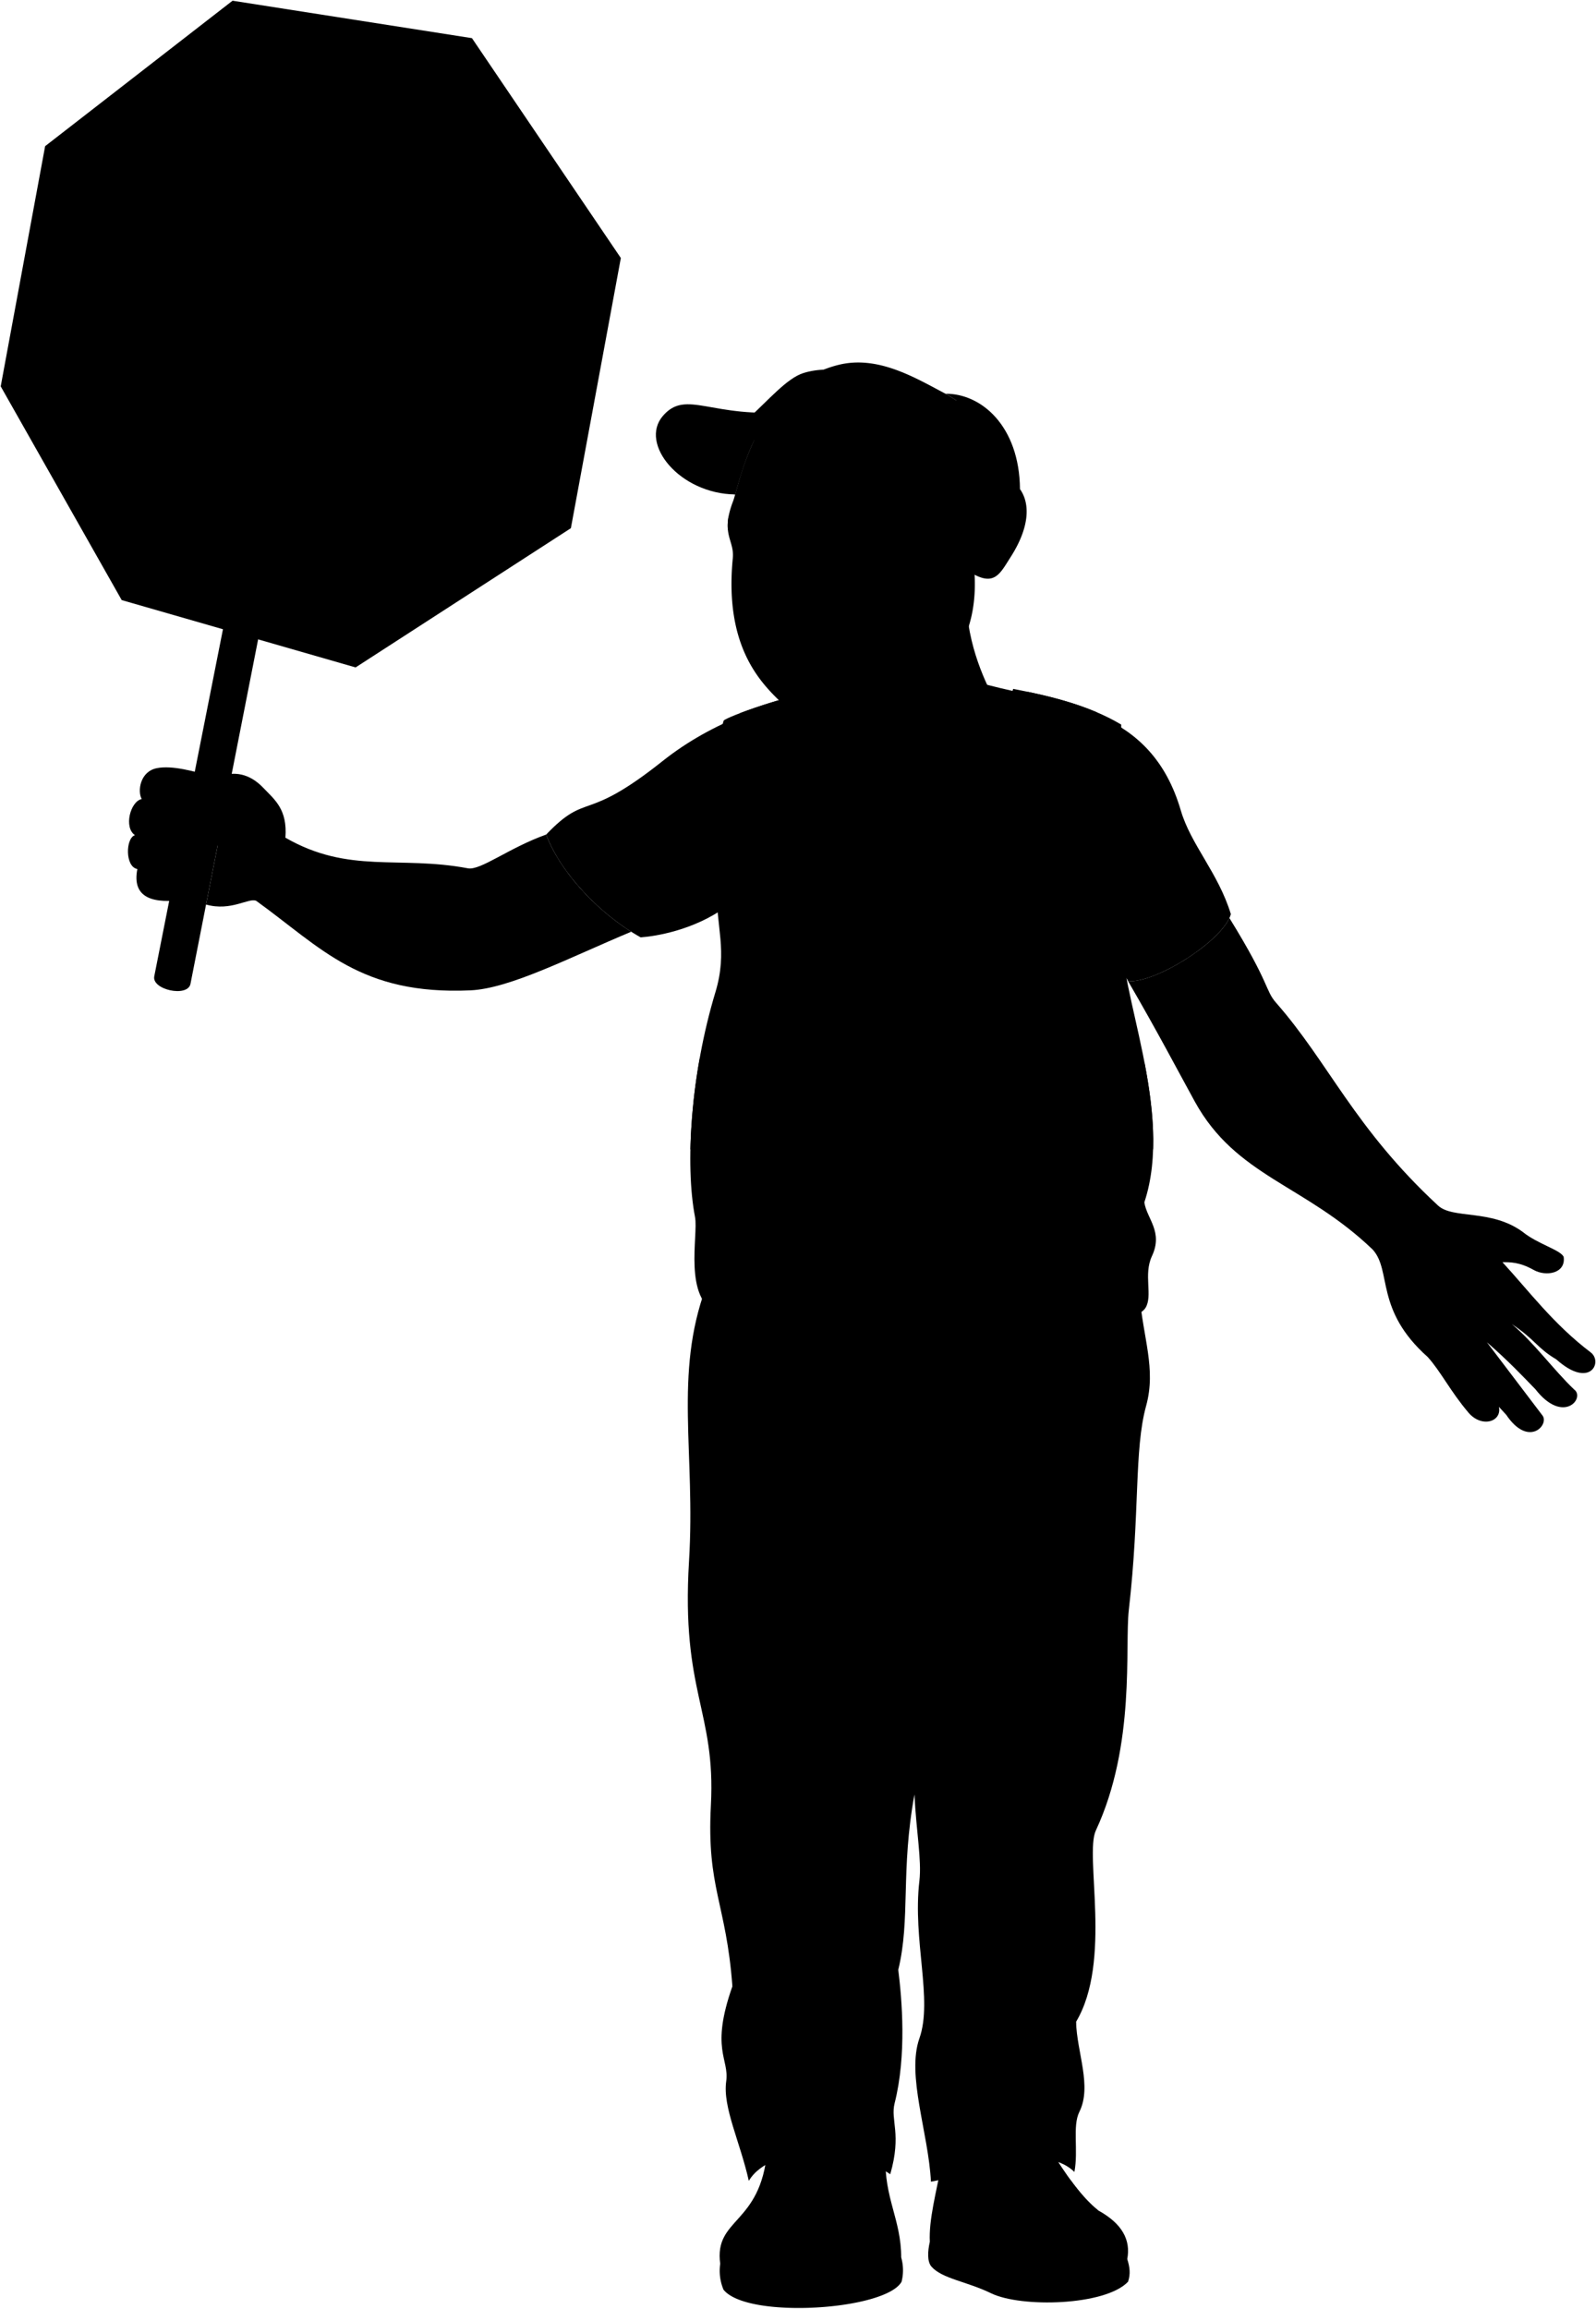 <svg viewBox="0 0 2365.97 3421.7">
  <g class="soleWhite">
    <path d="M1378.38,3322.58c-3.09,13.45-4.19,29.23,2.49,36.8,15.58,17.8,52.3,21.92,88.47,39.5,44.15,21.47,169.12,18.58,202.92-17.16,3.85-11.45,2.7-21.39-1.19-33.58Z"/>
    <path d="M1336,3345.81a69.06,69.06,0,0,1,.49,36c-23.92,42.29-228.89,55.64-263.94,11.69a72.21,72.21,0,0,1-4.86-38.44Z"/>
  </g>
  <g class="shoe">
    <path d="M1556.62,3185c23.15,37.68,46.67,71.44,71.48,91.08,35.71,19.62,48.34,44,43,72-10.45,33.1-152.15,51.1-210.81,18-17.44-9.85-53.43-19.17-81.88-43.56-1.63-32.75,9.29-72,18-118.47Z"/>
    <path d="M1312.75,3196c-2.32,61.56,23.23,93.5,23.23,149.83-20.91,49.37-232.88,58.08-268.31,9.29-9.29-68.52,59.82-56.91,69.69-167.25C1186.54,3163.05,1246,3168.74,1312.75,3196Z"/>
  </g>
  <g class="shoelace">
    <path d="M1587.46,3231.61h0c-34.47-12.58-93.85-10.76-134.16,3.29,9.25,20.46,20.45,38,34.27,51.69,33.73-18.74,97.85-23.84,140.54-10.46C1614.2,3265.12,1600.71,3249.68,1587.46,3231.61Z"/>
    <path d="M1144.53,3228.87c-4,18.43-11.76,37.81-21.54,57.71,41.61-8.69,87.72-5.9,136.79,4.37,4.1-18.07,2-36.56,6.16-57.93C1221.37,3222.56,1180,3219.14,1144.53,3228.87Z"/>
  </g>
  <g class="sign">
    <path class="signHandle" d="M331.21,929.14,228.74,1446.69c-4.5,20.11,49.08,31.87,53.58,11.75L383.63,942.66Z"/>
    <polygon class="signWhite" points="699.64 56.55 344.74 1.05 66.9 216.63 1.05 572.64 180.42 889.4 527.13 989.19 846.29 782.83 920.36 382.4 699.64 56.55"/>
    <path class="signRed" d="M540.8,346.61c68.45,13.65,68.4,85.88,52.51,171.82s-41.5,152.51-109.44,136C417.17,638.17,417.57,567,433.12,483S473.61,333.21,540.8,346.61ZM468.27,490.75c-8.65,46.77-14,114.38,23.08,123.2,37.49,8.91,56.83-56.24,65.58-103.57S571,394.8,533.32,387.06C496,379.41,476.92,444,468.27,490.75Zm341.85,2.73c-10.78,58.3-62.5,79.56-118.33,67L663,554.08,637.49,692l-39.42-9.76L655.9,369.57l68.68,13.69C780.82,393.55,820.91,435.17,810.12,493.48Zm-110.57,25.1c33.28,7.26,62.77.76,69.18-33.87s-18.56-52.65-51.91-59.49l-28.89-5.93-17.2,93ZM439.89,367.89,381.1,355.83,332.65,617.75l-36.28-8.83,48.2-260.58-57.91-11.88,7.23-39.11,153.39,30.59ZM676.18,94.19,352.25,41.74,96.94,238.45,36.48,565.31,201.8,855.11l317.09,89.42,289.79-189L876,391.58Zm-545.59,382c-6.85,37,1.1,52.35,28.16,58.78,30.32,7.2,43.88-6.4,46.91-41.92,4.13-48.52-98.47-77.41-86-144.64,8.69-47,36-78.57,86.31-68.54,50.83,10.14,64.77,44.65,57.31,92.32l-35.72-7.54c2.45-25.44-8.19-41-28.91-45.22-22.74-4.67-36.63,4.44-41.75,32.12-8.24,44.56,98,74.52,84.54,147.52-9.95,53.81-32.65,88.41-89.8,74.5-54.31-13.22-65-48-54.46-105.08Z"/>
  </g>
  <path class="pants" d="M1046.51,1907.92c-47.78,129.66-15.24,244.7-25.08,405.82-11.89,194.71,39.82,221.74,32.42,361.88-6.48,122.92,22.7,144.55,31.88,268.28-33,93.59-4.41,106.94-9.18,140.8-5.4,38.35,20.54,89.48,33.51,147.5,34.58-57,156.71-46.22,209.67-9.83,17.29-60,0-79.66,6.49-105.22,18.08-71.28,10.8-154.39,5.4-197.66,18.37-75.72,3.24-146.52,24-259.89,2.44,53.38,10.93,97.23,7.33,127.89-10.4,88.49,20.3,176,0,233.53-19.3,54.7,13.44,140.12,17.11,212.4,59.89-10,162.56-62.27,212.67-14.45,6.11-32.25-3.22-67.79,7.34-89,19-38-3.67-87.85-4.89-133.44,53.78-90.08,12.22-246.88,29.33-283.58,59.42-127.44,42.64-272.43,48.89-326.91,16.73-145.72,7.6-237,25.67-302.52,15.21-55.11-4.89-101.2-9.78-164.59Z"/>
  <path class="shirt" d="M1460.62,1014.27c-65.28-13.25-173.14-1.68-230.93,9.28-84,15.92-172.64,44.9-247.8,104.69-117.08,93.13-110,43.73-172.27,108.66,21.21,57,80.51,119.24,140.14,152.36,21.51-1.53,78.22-10.36,126.22-45,201.42,140.47,580.41,57,596.31,110,42.4,2.65,141.79-61,152.39-99.38-18.55-61-59.38-103-74.21-153.72C1706.16,1049.64,1577.23,1044.75,1460.62,1014.27Z"/>
  <g class="eye">
    <circle class="sclera" cx="1194.47" cy="806.05" r="107.02"/>
    <g class="irisBrown">
      <ellipse cx="1226.08" cy="808.86" rx="19.46" ry="23.4" transform="translate(-151.32 298.68) rotate(-13.09)"/>
      <ellipse cx="1108.62" cy="836.17" rx="17.95" ry="23.4" transform="translate(-160.56 272.79) rotate(-13.09)"/>
    </g>
    <g class="pupil">
      <ellipse cx="1223.64" cy="809.43" rx="7.57" ry="9.1" transform="translate(-151.51 298.14) rotate(-13.09)"/>
      <ellipse cx="1105.75" cy="836.84" rx="7.86" ry="9.1" transform="translate(-160.78 272.15) rotate(-13.09)"/>
    </g>
  </g>
  <g class="vest">
    <path d="M1072.84,1067.92c-10.61,31.82-8,78.77-13.45,107.65-7.28,38.91,4.94,103.19,3.48,141.68-2.1,55.42,16.48,91.2-2.32,153.3-36.51,120.61-45.25,255.66-30.2,333.31,5.19,26.77-18.4,121.5,34.55,143.16,94.87,38.82,246.3,57.77,312.7,5.5l-10.45-519.13c-29.33-70.07-123.94-183.06-143.33-411.61C1166,1030,1078.54,1062.12,1072.84,1067.92Z"/>
    <path d="M1502,1021c53.54,10.32,111.29,23.82,160.13,52.89-2.35,92.41,19.65,166.65,2.64,313.42C1656,1463,1741.48,1646.74,1696.4,1782c3.83,24.75,28.23,43.46,11.25,79.75-12.88,27.53,1.66,58.73-9.6,76.74-23.85,38.12-357.9,104.35-374.8-38.29C1274.88,1491.85,1409.53,1314,1502,1021Z"/>
  </g>
  <g class="reflector">
    <path d="M1696.8,1575.63c-102.64,4.42-271.29,3.36-371.37-6.48a1079.86,1079.86,0,0,0-11.88,133.16c96.73,13.09,304.54,15.71,395.86.92C1710.72,1661.09,1704.78,1617.35,1696.8,1575.63Z"/>
    <path d="M1583.88,1578.08c-.13-153.07,15-345.8,42-522.45-32.87-14.05-68-23.12-102.2-30.28-33.31,178.59-53.48,362.59-62.06,551.39C1502,1577.85,1544.05,1578.26,1583.88,1578.08Z"/>
    <path d="M1122.38,1574.48c37.26,2.18,75.69,4,114.09,5-1.63-71,7-145-4.42-226-12.49-88.46-24.35-229.21-30-327.86-36.58,7.64-78.59,21.23-104.59,31.13.11,86.5,9.14,174.06,21,268.62C1128.88,1408.83,1122.07,1503.9,1122.38,1574.48Z"/>
    <path d="M1323.76,1580.47c-96,.64-198.16-5.06-286.57-11.72a881,881,0,0,0-13.71,134.81c99.69,9.6,196.49,14.33,289.74,13A1094.56,1094.56,0,0,1,1323.76,1580.47Z"/>
  </g>
  <g class="clothesDisplayLine">
    <path d="M1380.49,2128.71c-19.43,5.77-38.57,6.18-57.39.65"/>
    <path d="M1348.21,1991.86c-14.48,70.31-7.63,114.09-2.87,140.78"/>
  </g>
  <g class="clothesOverlapLine">
    <path d="M1355.63,2659.6c6.71-81.82-1.21-404.51-2.79-527"/>
    <path d="M1614.13,3263.51c-43.53-8.64-106.28-3.84-138.1,10"/>
    <path d="M1605.22,3253.91c-48.9-11.19-102.29-5.81-137.63,7.63"/>
    <path d="M1595.55,3242.26c-47.66-11.1-96.83-7.82-135.36,6.64"/>
    <path d="M1263,3261.54c-39.76-8.95-93.3-10.76-127-4.51"/>
    <path d="M1263.88,3247.86c-39.24-12.22-89.89-12.22-122.86-5.59"/>
    <path d="M1261.94,3276.8c-36.21-9.92-91.57-13.36-131.51-6.23"/>
  </g>
  <g class="clothesFoldLine">
    <path d="M1713.12,1182.69c1.27,48.54,10.77,99.36,27.78,152.26"/>
    <path d="M1444.4,1182.69c-29.62,26-64,40.74-106.92,35.57"/>
    <path d="M1269,1231.32c33.51,18.34,75.31,18.93,122,9.16"/>
    <path d="M891.83,1200.47c57.07,22.68,108.73,6.71,165.28,11.12"/>
    <path d="M891.83,1226c32.38,10.3,71.18,13,112.25,13"/>
    <path d="M957.4,1351.72c29.07-1.76,55.38,12.33,91.9,8.91"/>
    <path d="M1063.16,1341.67a145.49,145.49,0,0,1-44.63,0"/>
    <path d="M1390.94,1803.93c37.82,20.49,84.34,46.21,98.8,43.35,23.26-4.62,46.11-16.44,78.9-26.68"/>
    <path d="M1568.64,1879.51c-30.41,14.46-58.62,30.78-83.35,50"/>
    <path d="M1696.4,1782c-6,13.59-14.2,28.41-15.51,42"/>
    <path d="M1030.35,1803.86c6,23.77,21.78,39.17,23.74,60.09"/>
    <path d="M1595.19,2996.56c-24.72,29.07-43.45,58.26-10.42,88.52"/>
    <path d="M1587.31,2956.86c-31.23,57.58-144.31,127.46-188.19,84.46"/>
    <path d="M1557.77,3088.16c-23.94-29.52-73.42-18.43-117.3.76"/>
    <path d="M1505.45,3142.67c-36.86-32.38-64.58-9.89-90.3,24.57"/>
    <path d="M1129.91,3115c30.19-51.49,65-67.57,106.33-19.2"/>
    <path d="M1186.45,2892.36c-50.36,52-86.47,106.13-86.07,165.85"/>
    <path d="M1141.73,2998.32c67.82-90.48,132.49,28.41,151.9,137.44"/>
    <path d="M1331.62,2919.49c-2.38-22.38-7.6-41.56-16-57.07"/>
    <path d="M1085.73,2943.9c10.66-21.69,15.3-48.47,18-76.88"/>
    <path d="M1595.43,2762c-11.75-21.63-54,17.87-106.34,77.4"/>
    <path d="M1636,2280c-1.5,121.41-20.54,184.59-90.88,234.43"/>
    <path d="M1061.79,2158.6c4.29,189,26.28,312.7,145,338.22"/>
    <path d="M1390.61,2137.76c24.78-12.93,60.33-20.39,99.48-26"/>
    <path d="M1297.35,2123.05c-43.56-16.36-92.95-23.65-145.48-26"/>
    <path d="M1282.43,2147.94c-33.44-5.73-80.25,5.33-129.32,19.24"/>
    <path d="M1388.12,2155.86c41,3.68,85.75,10,133.05,18.1"/>
    <path d="M1316,2172.83a333.28,333.28,0,0,0-60.92,38.47"/>
  </g>
  <g class="clothesEdgeLine">
    <path d="M1189.94,3193a261.58,261.58,0,0,0,0-71"/>
    <path d="M1487.77,3205c-5.11-15.5,0-28.56-6.79-43.91"/>
  </g>
  <g class="skinLatino">
    <path d="M2287,2098.38l-82.73-109c31,26.82,53.33,50.52,71.75,69.47,41.45,53.22,74.45,13,57.6.54-29.78-28.15-59.92-70-92.49-97,35.16,23.32,36.87,35.09,66,52.37,50.46,45,69.76,3.07,50.6-10.7-54.89-41.65-91.19-90.7-130.43-133.37,10.79,0,25-.49,46.22,11.45,18.39,10.35,47.95,5.23,44.52-19.29-4.41-10.3-38.75-19.13-60.51-36.9-47-34.56-104.07-18.62-125.95-39.43-123.84-114.77-161.76-211.37-239.67-300.11-16.93-19.27-8.07-26.44-69.37-125.79-18,38.69-109.88,96.11-150.21,93.59,44.4,76.33,73.14,131.57,98.77,178.19,61.41,111.75,163.15,122.91,263.82,219.56,28.7,31.51,2.78,89.1,81.5,159.18,19.2,21.12,33.6,50.88,60.52,82.52,19.67,23.12,49.87,13.48,45.07-8.6l10.87,11.79C2265.62,2145.61,2296.3,2112.41,2287,2098.38Z"/>
    <path d="M379.87,1335.14c97.26,70.24,154.45,139.85,317.45,132.65,58.36-2.58,145.82-48.1,238.41-86.88-54.69-34.55-106.57-91.51-126.11-144-55.1,19.58-97.18,53.52-116,50-102.57-19.31-176.17,8.91-270.52-45.39,3.18-42.1-15.81-56.09-32.66-73.75-19.92-20.87-43.56-26.82-69.62-14.84-34.14-10.62-66.29-18.79-88.26-14.44-24.88,4.81-29.09,34.11-22.47,45.74-17.05,3.61-26.89,42.33-10,53.56-14,4.21-14.9,47,3.54,50.18-8.43,42.68,22.66,52.64,72.3,44.92,21.49-3.35,20.49-33.64,11-41,25.29-9.48,24.71-40.21,11-45.48,9.48-3.85,15.92-10.09,20-21.71,2.64,7.91,2.88,19.36,4.8,28l-17.27,87.92C342.7,1351.11,369.05,1330,379.87,1335.14Z"/>
    <path d="M1431.68,865.18c-2,85.34,27.79,140.92,40.54,169.05-23.13,62.16-160.46,92.52-237.07,49.15,1.43-31.75-2-60.13-10.12-85.29"/>
    <path d="M1175.54,1060c-17.71-27.23-105.12-69.68-89.23-232.58,2.69-27.59-18.58-35,.41-84.52,9.32-24.31,32.69-170.87,155.8-202,58.4-14.75,113.34,18.47,159.2,42.71,51.72,28.71,86,78.9,110.32,141.26,15.49,21.88,14.23,57-14,101-14.88,23.22-23,41.76-53.26,25.93,8.12,155.64-121.1,190.24-149.74,207.94C1252.32,1086.15,1200.24,1097.93,1175.54,1060ZM1208,813.2c5.47-.79,13.8,1.07,27.54-2.91,15.25-4.42,25.73-11.57,44.38-14.35-15.07-6.58-35.67-12.61-49.07-9.49a40.47,40.47,0,0,0-28.67,24.65C1199.93,816.82,1205.4,813.57,1208,813.2Zm-64.64,8.62c-13.79-8.24-26.21-9.47-36-4.52s-11.43,10.23-14.17,14.27a8.73,8.73,0,0,0,1.29,5.43c7-1.21,12.06,1.13,18.41-.48,8.46-2.13,16.1-8.16,26.71-9.72C1142.22,826.43,1149.42,825.42,1143.38,821.82Z"/>
  </g>
  <g class="skinOverlapLine">
    <path d="M2167.21,2008.46c13.74,27.2,39.94,53.26,54.76,76.61"/>
    <path d="M320.82,1152.89c-13.71,12.47-28.11,20.66-40,42.78-6.68,13.37-10.47,23.17-20.5,35.42-6.12,15,19.5,24,37.6,15.26"/>
    <path d="M358.36,1197.11c-22.84,22.29-32.31,8.92-40.43,27.53"/>
    <path d="M322.73,1252.68c3.07,14,8.19,25.23,16.13,32.45"/>
    <path d="M210.09,1184.19c13.63,6.26,51.94,11.48,70.72,11.48"/>
    <path d="M200.05,1237.75c15,6.25,49.79,9.39,67.18,8.61"/>
    <path d="M203.59,1287.93c20.57,5.58,64.1,8.49,83.31,3.9"/>
  </g>
  <g class="skinFoldLine">
    <path d="M1863.1,1508c-16.61,20.52-34.91,37.53-56.57,47.55"/>
    <path d="M711,1306.74c7.16,30.19,11.74,57,9.84,75.42"/>
    <path d="M2245.18,1956.08c-3,5.12-6.46,9.91-10,10.86"/>
    <path d="M2208.13,1984.68a17.56,17.56,0,0,1-9,7.59"/>
    <path d="M1451.69,756.38c4.75-71.65,84.41-30.32,46.31,39.61"/>
    <path d="M1454.71,766.77c21.61,6.55-7,43.68,5.24,47.14,10.57,3,3.78-12.84,18.7-25,22-17.89,5.13-49.19-9.69-36.9"/>
  </g>
  <g class="skinCreaseLine">
    <path d="M2214.86,1901.77c-36.85,9.15-71,.94-101.92-27.48"/>
    <path d="M2196.37,1944.24c-26.18-12-52.33-7-78.44,18.49"/>
    <path d="M2125.51,1806.91c-28.35,18.68-25.13,39.95-45.75,45.74"/>
    <path d="M414,1266.24c-7,28.31-20.9,29.34-25.06,47"/>
  </g>
  <g class="head52">
    <path class="lipMaleBrown__noStroke" d="M1173.61,967.22c9.13.82,18.92-.07,28.59-5.05,15.6-1.09,39.75-17.22,63.34-17.53-23.66,16.68-24.19,52.75-61.66,58.84-46.31,7.53-42.53-29.11-56.6-35.41C1154.66,964.88,1166.37,970.82,1173.61,967.22Z"/>
    <path class="lipBorderLine" d="M1143.15,968.17c11.79-2.08,23.12,8.29,48.06,4,31.72-5.52,49.1-23.29,79.41-28.39"/>
    <g class="lipEdgeLine">
      <path d="M1240.42,979.59c-14.42,24.13-57.46,35.25-76.72,13"/>
      <path d="M1202.2,962.17c-9.67,5-19.46,5.87-28.59,5.05"/>
    </g>
    <g class="cheekLine">
      <path d="M1277.86,931.08c-5.6-11.28-16.71-15.2-29.77-21.23-13.36-6.17-17.29-14.52-28.77-15.92"/>
      <path d="M1136.27,953.07q2.38-11.62,6.55-19"/>
    </g>
    <g class="noseLine">
      <path d="M1219.32,893.93c10,4.09,16.59,19.08,6.31,30.42"/>
      <path d="M1156.37,854.35c-8.94,34.2-40.46,80.93,4.88,87.94,23.59,3.65,30.26-22.26,47-18.86"/>
    </g>
    <path class="eyeLidLine" d="M1094.52,837s-5.7.06-3.68,8.78"/>
    <g class="eyeFoldLine">
      <path d="M1101.07,862.92c9.52,6.73,25,5.11,40.54-5.12"/>
      <path d="M1221.66,837.49c15.58,8.63,34,3.69,47-8.61"/>
    </g>
    <g class="eyeCornerLine">
      <path d="M1300.63,800.68c-6.6-.16-14-2.08-20.69-4.74"/>
      <path d="M1093.23,831.57c-1.62,1.95-3.23,3-4.84,2.93"/>
    </g>
    <g class="eyeCreaseLine">
      <path d="M1202.42,794.63c4.37-22.54,38.59-29.17,69.1-14.74"/>
      <path d="M1089.71,816.88c12.42-17.78,24.07-19.1,40.52-13.72"/>
    </g>
    <g class="eyebrowLightGray">
      <path d="M1168.44,746.06c3.7,24.17,40.49,9.3,57.73,4.85,55.52-14.34,73.47,10.05,74.6-2C1234.58,707.68,1191.44,746.85,1168.44,746.06Z"/>
      <path d="M1124.81,757.56c-16.43,4.67-27.87,3.25-44.72,7.9a68.78,68.78,0,0,0-1,20C1100.43,782.6,1130.64,776.62,1124.81,757.56Z"/>
    </g>
    <path class="hairLightGray" d="M1392.75,758.8c18.3-4.44,32.4-11.12,42-20.2,4.94-42.36,54.83-52.29,77.31-13.76-.94-93.91-57.74-141.76-110.32-141.26,5.77,3.16,11.11,6.6,16.23,10.09-15.73,24.13-54.16,49.43-85.26,73.31C1352.84,717.83,1390,692.8,1392.75,758.8Z"/>
    <path class="visor" d="M1476.91,700.88c-62.31-96.82-202.06-174.19-285.91-148-24.49,7.63-52.57,41-79.87,65.47,232.83-11.43,250.83,66,331.43,98.84C1450.57,705.37,1462.45,700.75,1476.91,700.88Z"/>
    <path class="visorBillTop" d="M1089.84,732.81c-82.17-1-142.41-74.9-107.35-116.15,34.87-41,72.43,4.62,190.46-6.77,126.78-12.22,190.38,59,239.46,91.25-103.92,31-203,22.55-294.43-48.71C1106.85,675.48,1097.74,702.84,1089.84,732.81Z"/>
    <path class="visorBillBottom" d="M1118,652.43c-50.85-46.36-123.81-58.24-134.77-13.95-10.66,43.12,49.63,89.41,106.63,94.33C1098.24,702.06,1107.28,673.87,1118,652.43Z"/>
  </g>
</svg>
